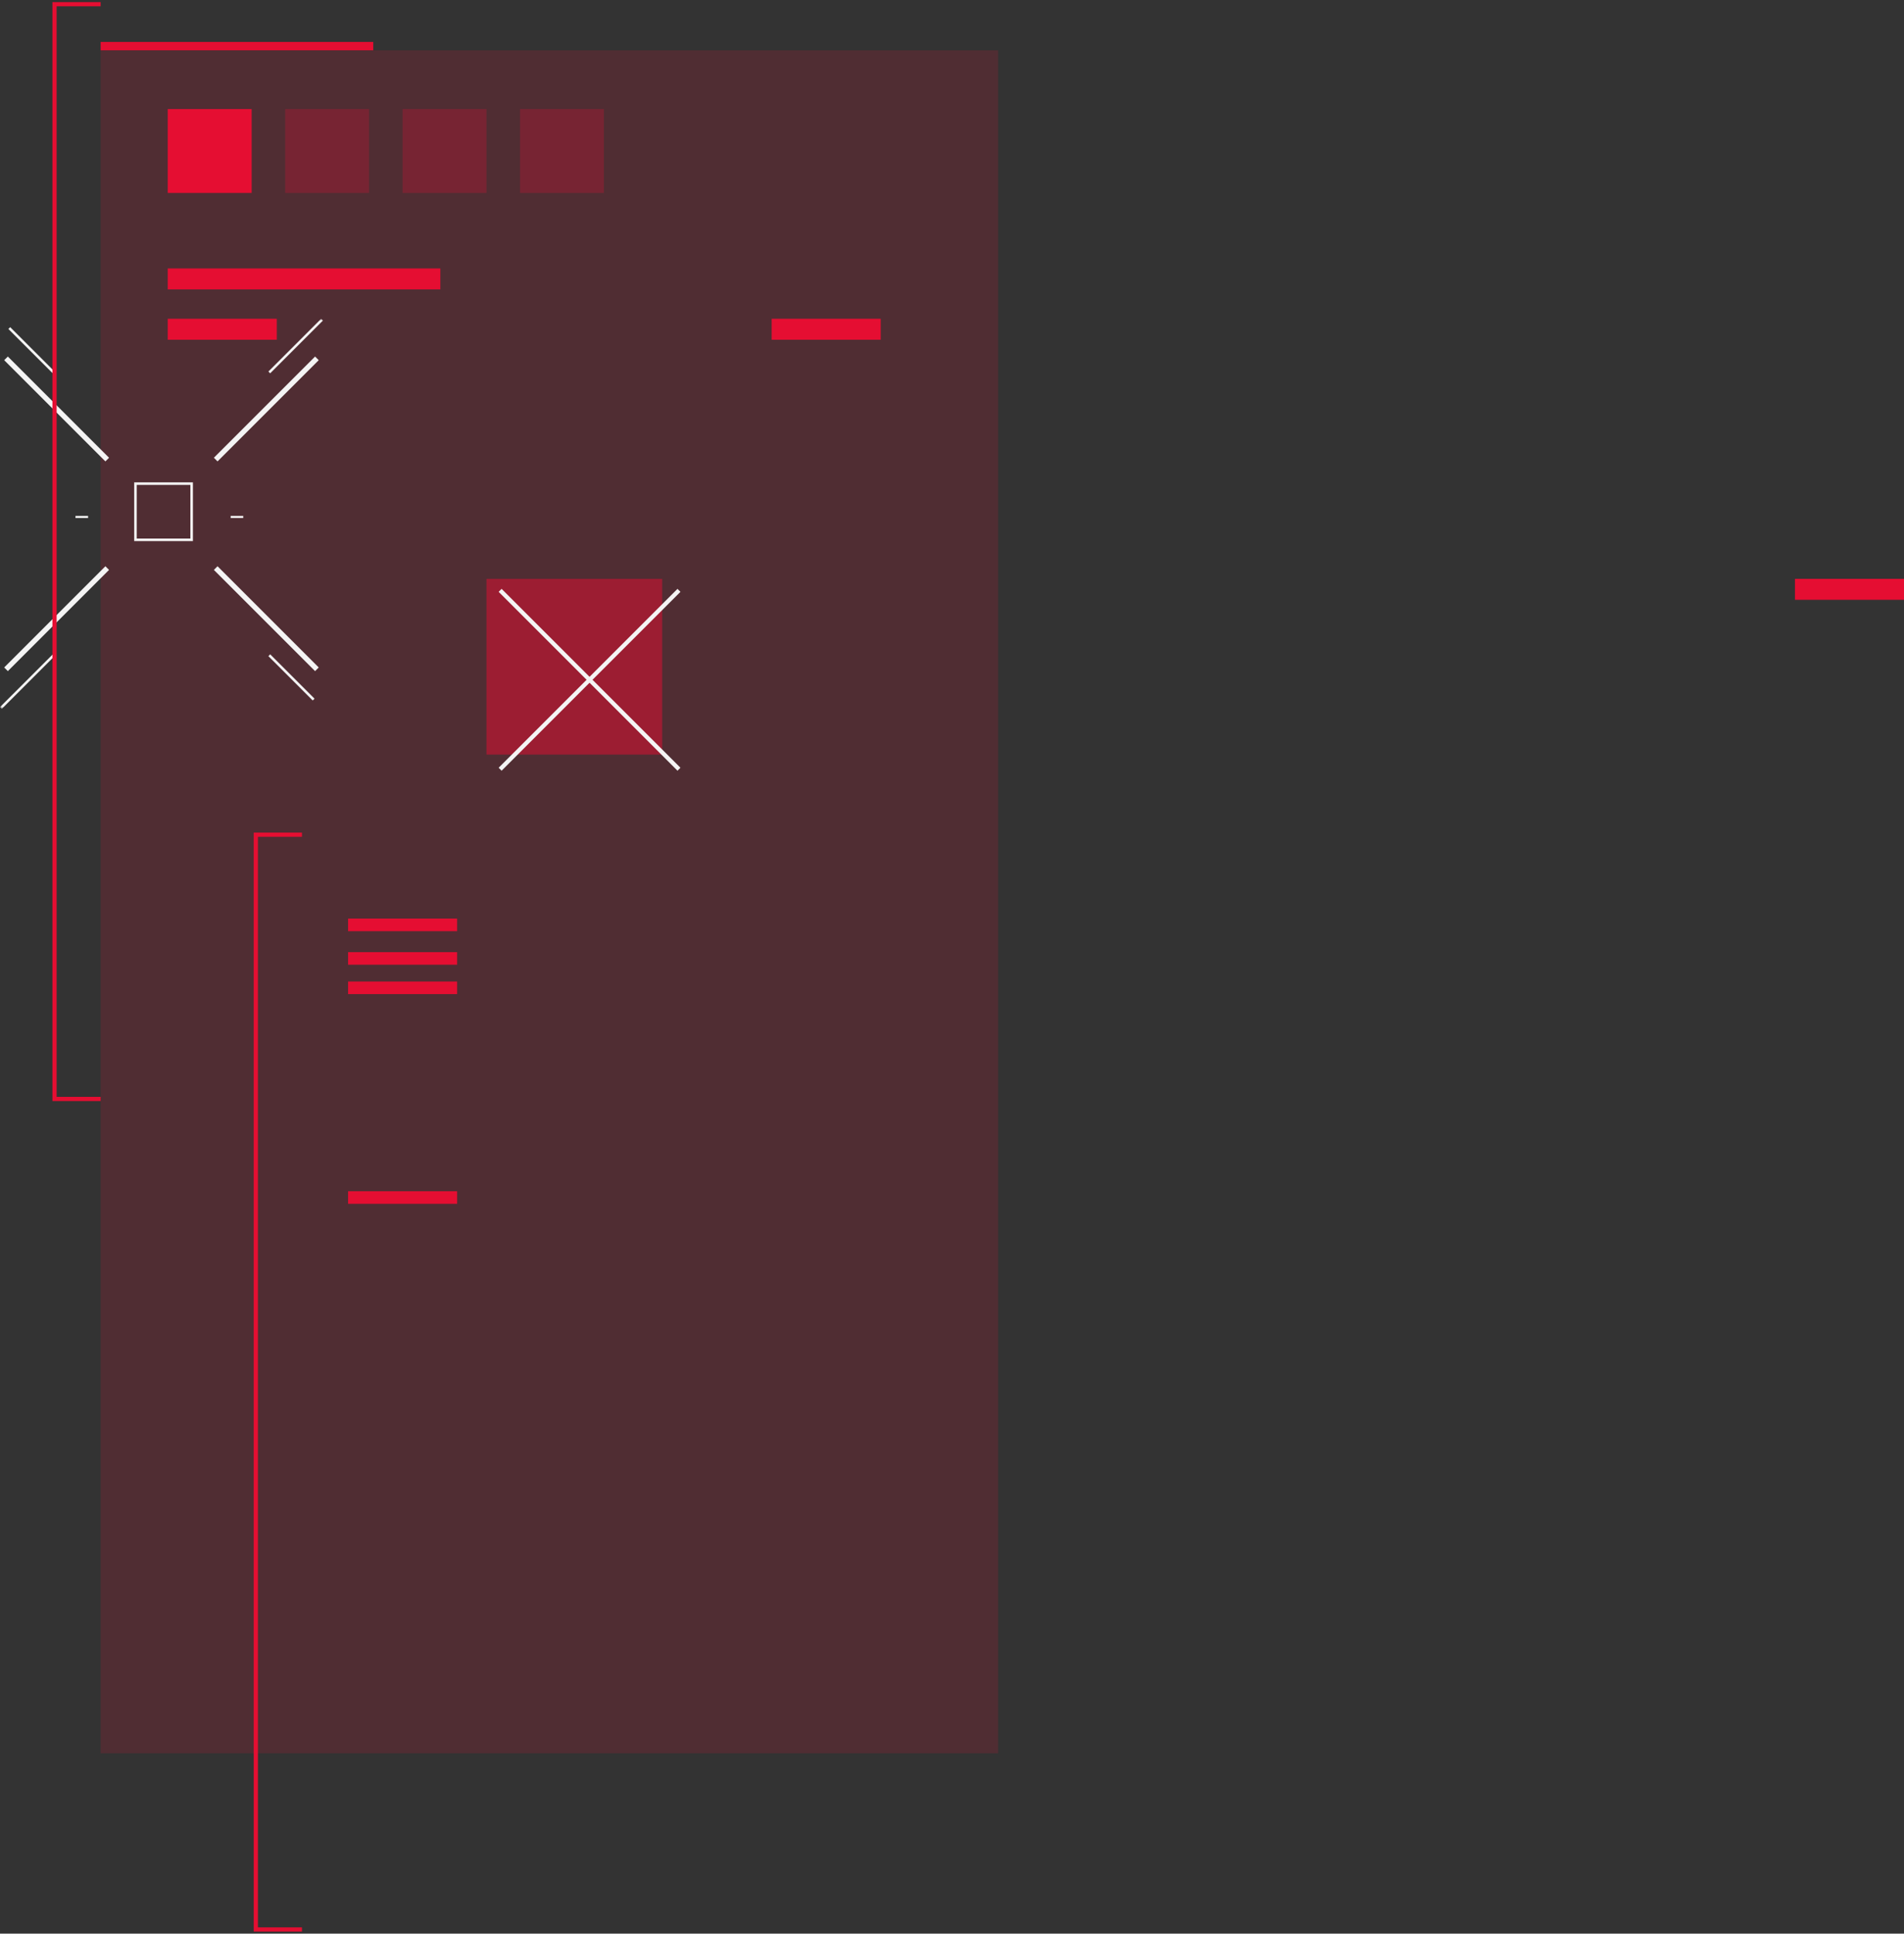 <svg xmlns="http://www.w3.org/2000/svg" xmlns:xlink="http://www.w3.org/1999/xlink" width="454" height="461" viewBox="0 0 454 461">
  <rect x="0" y="0" width="454" height="461" fill="#333333" stroke="none"/>
  <defs>
    <polygon id="alianzas-text-bg-a" points="0 93 78 93 78 0 0 0"/>
  </defs>
  <g fill="none" fill-rule="evenodd" transform="translate(0 1)">
    <rect width="214" height="406" x="24" y="11" fill="#E50E32" opacity=".161"/>
    <g transform="translate(116 137)">
      <polygon fill="#E50E32" points="0 41.898 41.898 41.898 41.898 0 0 0" opacity=".505"/>
      <path stroke="#F4F4F4" d="M45.898 45.39L3.254 2.746M3.254 45.39L45.898 2.746"/>
    </g>
    <rect width="20" height="20" x="40" y="25" fill="#E50E32"/>
    <rect width="20" height="20" x="68" y="25" fill="#E50E32" opacity=".261"/>
    <rect width="20" height="20" x="96" y="25" fill="#E50E32" opacity=".261"/>
    <rect width="20" height="20" x="124" y="25" fill="#E50E32" opacity=".261"/>
    <rect width="65" height="5" x="40" y="63" fill="#E50E32"/>
    <rect width="26" height="5" x="40" y="75" fill="#E50E32"/>
    <rect width="26" height="5" x="184" y="75" fill="#E50E32"/>
    <rect width="26" height="5" x="428" y="137" fill="#E50E32"/>
    <rect width="26" height="3" x="83" y="218" fill="#E50E32"/>
    <rect width="26" height="3" x="83" y="226" fill="#E50E32"/>
    <rect width="26" height="3" x="83" y="233" fill="#E50E32"/>
    <rect width="26" height="3" x="83" y="283" fill="#E50E32"/>
    <g transform="translate(0 75)">
      <polygon fill="#F4F4F4" points="25.13 34 1 9.87 1.867 9 26 33.13"/>
      <polygon fill="#F4F4F4" points="51.87 34 51 33.13 75.133 9 76 9.87"/>
      <polygon fill="#F4F4F4" points="75.13 84 51 59.87 51.867 59 76 83.13"/>
      <polygon fill="#F4F4F4" points="1.87 84 1 83.13 25.133 59 26 59.87"/>
      <mask id="alianzas-text-bg-b" fill="#fff">
        <use xlink:href="#alianzas-text-bg-a"/>
      </mask>
      <path fill="#F4F4F4" d="M32.602,52.396 L45.394,52.396 L45.394,39.604 L32.602,39.604 L32.602,52.396 Z M32,53 L46,53 L46,39 L32,39 L32,53 Z" mask="url(#alianzas-text-bg-b)"/>
      <polygon fill="#F4F4F4" points="18 47.5 21 47.5 21 47 18 47" mask="url(#alianzas-text-bg-b)"/>
      <polygon fill="#F4F4F4" points="55 47.5 58 47.5 58 47 55 47" mask="url(#alianzas-text-bg-b)"/>
      <polygon fill="#F4F4F4" points="64.425 13 64 12.572 76.577 0 77 .428" mask="url(#alianzas-text-bg-b)"/>
      <polygon fill="#F4F4F4" points="12.568 13 2 2.435 2.432 2 13 12.565" mask="url(#alianzas-text-bg-b)"/>
      <polygon fill="#F4F4F4" points=".425 93 0 92.572 12.577 80 13 80.428" mask="url(#alianzas-text-bg-b)"/>
      <polygon fill="#F4F4F4" points="74.568 91 64 80.435 64.432 80 75 90.565" mask="url(#alianzas-text-bg-b)"/>
    </g>
    <polyline stroke="#E50E32" points="24 0 13 0 13 261 24 261"/>
    <polyline stroke="#E50E32" points="72 198 61 198 61 459 72 459"/>
    <rect width="65" height="2" x="24" y="9" fill="#E50E32"/>
  </g>
</svg>
